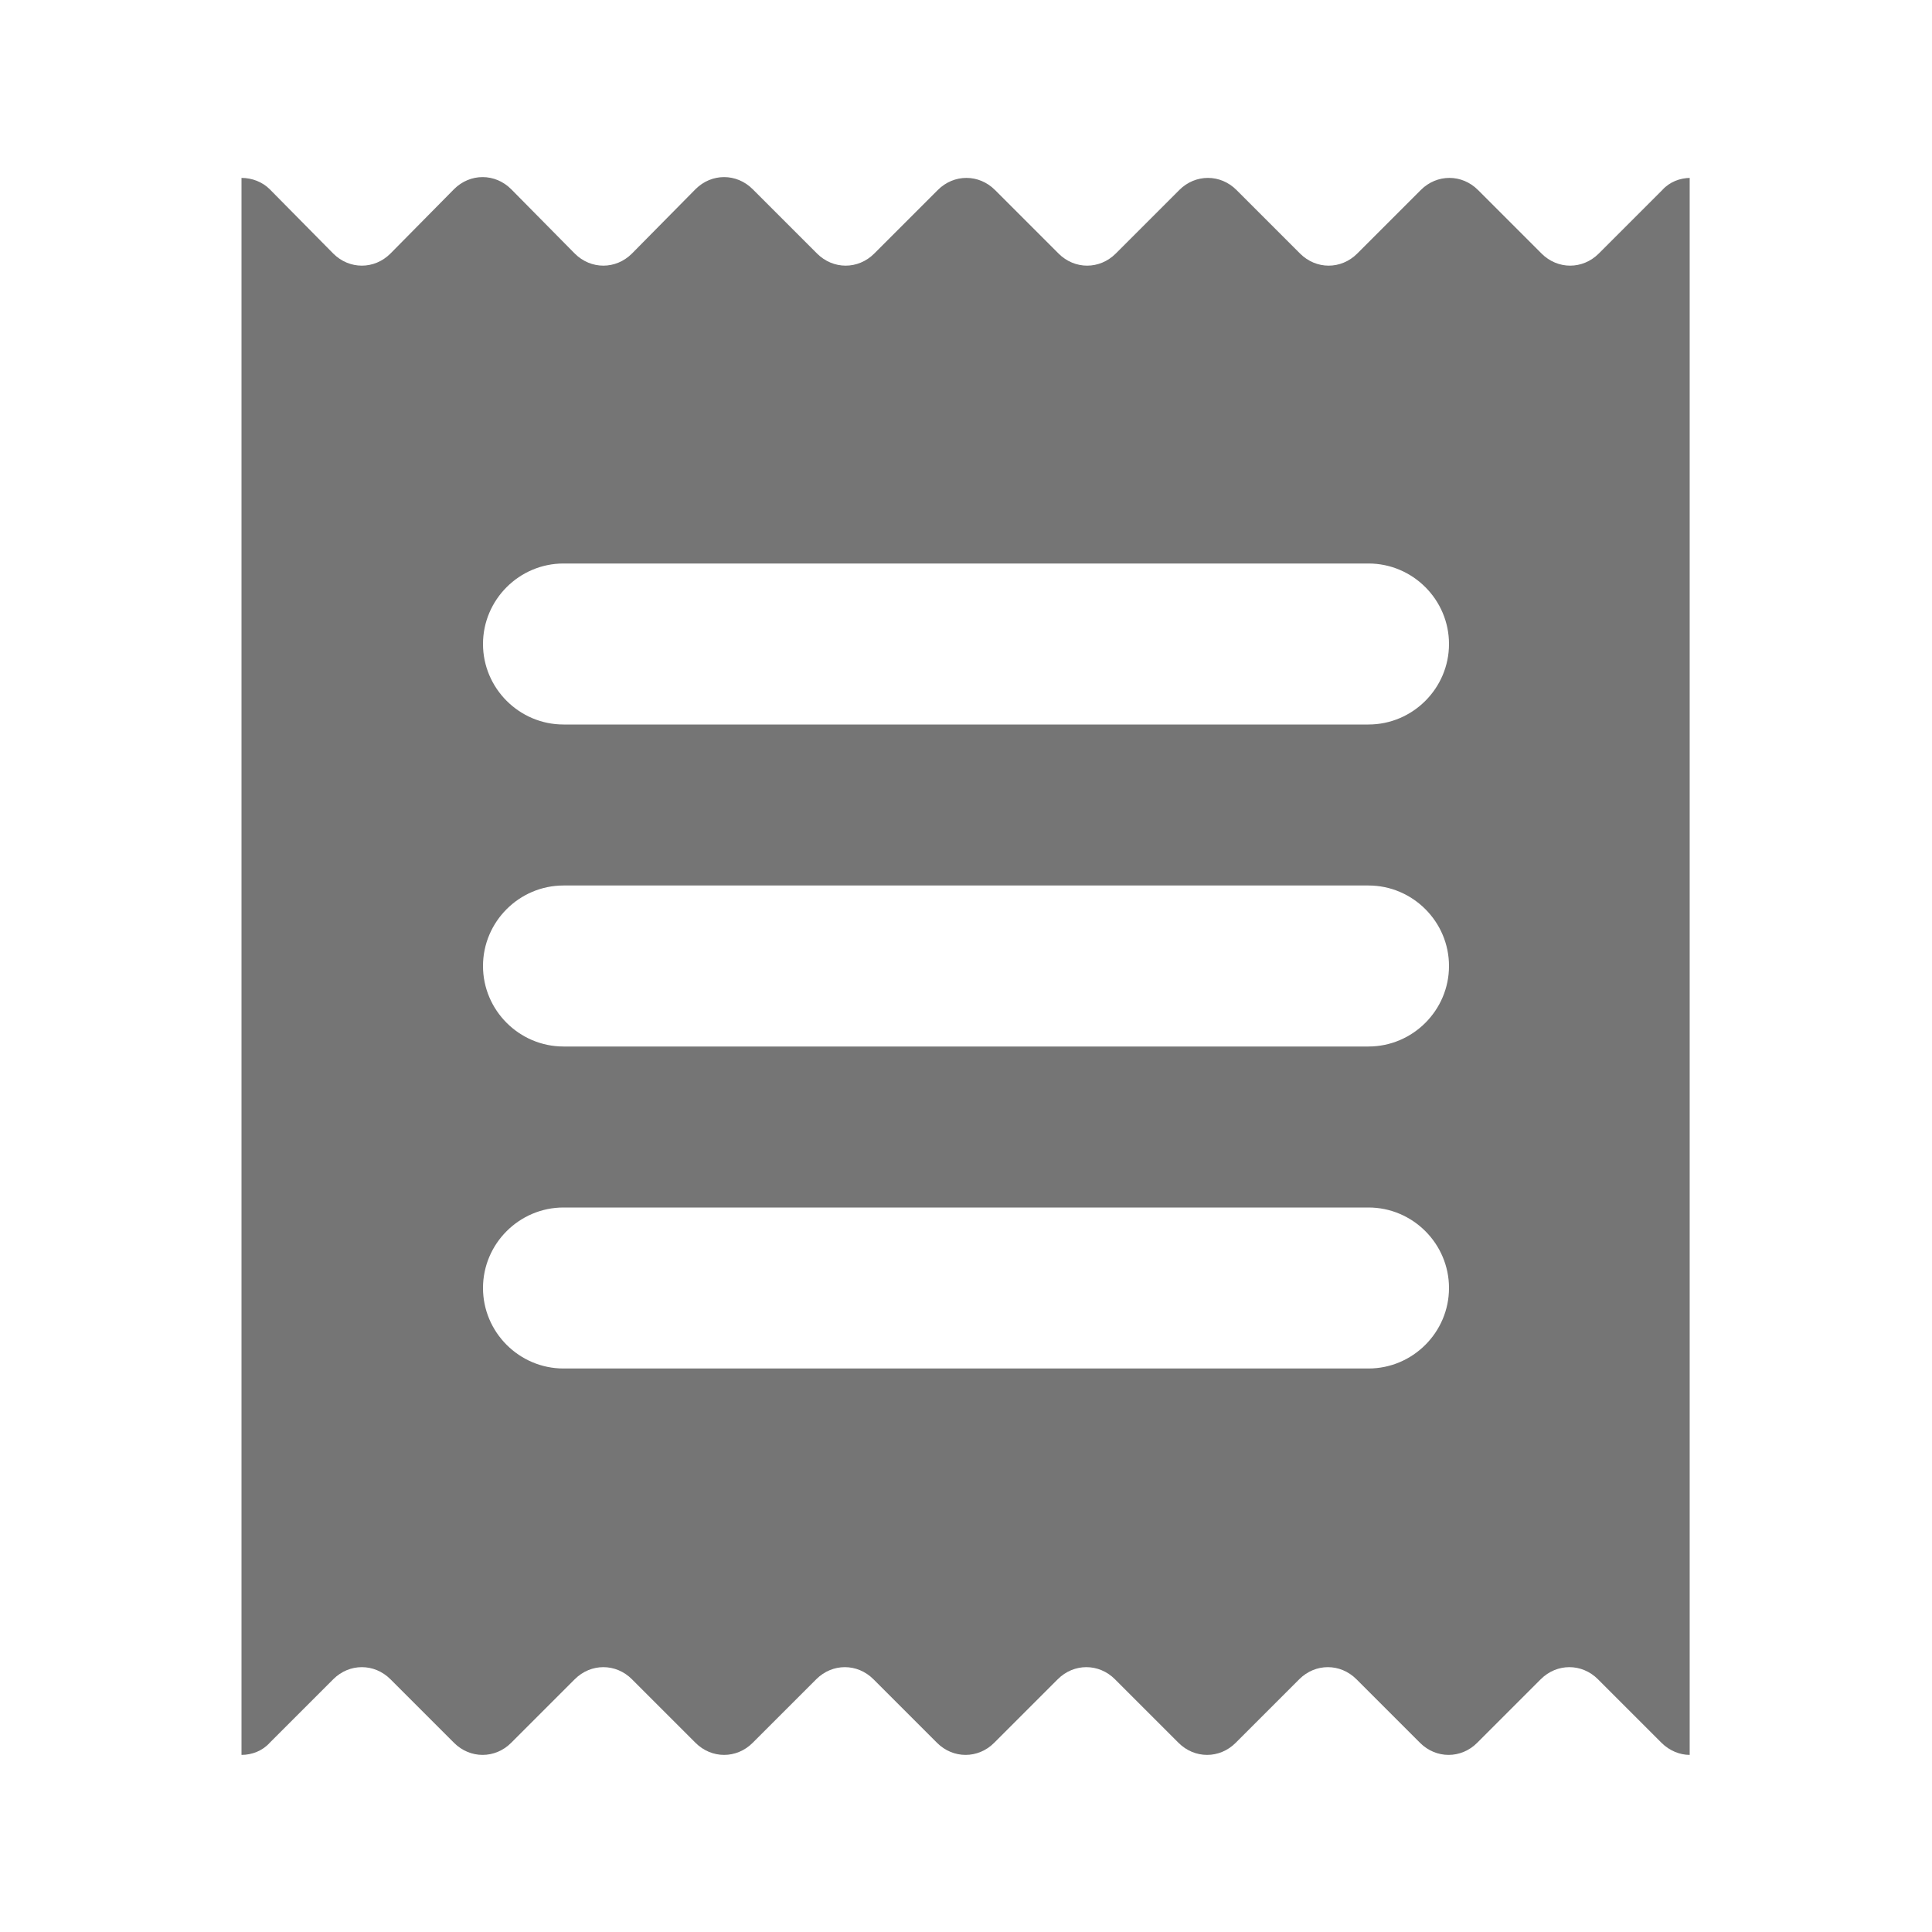 <svg width="24" height="24" viewBox="0 0 24 24" fill="none" xmlns="http://www.w3.org/2000/svg">
<path d="M21 2.21C20.87 2.21 20.74 2.26 20.65 2.36L19.86 3.15C19.66 3.35 19.35 3.35 19.15 3.15L18.36 2.36C18.16 2.16 17.85 2.16 17.65 2.36L16.86 3.15C16.66 3.35 16.35 3.35 16.15 3.15L15.36 2.36C15.16 2.16 14.85 2.16 14.65 2.36L13.86 3.15C13.66 3.35 13.35 3.35 13.15 3.15L12.36 2.36C12.16 2.16 11.85 2.16 11.65 2.36L10.86 3.15C10.66 3.35 10.35 3.35 10.15 3.15L9.35 2.35C9.15 2.15 8.84 2.15 8.64 2.35L7.85 3.15C7.65 3.35 7.34 3.35 7.14 3.15L6.35 2.35C6.15 2.15 5.84 2.15 5.64 2.35L4.85 3.15C4.65 3.35 4.34 3.35 4.14 3.15L3.35 2.35C3.26 2.26 3.13 2.21 3 2.21V21.8C3.13 21.8 3.26 21.75 3.35 21.65L4.14 20.86C4.34 20.66 4.65 20.66 4.85 20.86L5.64 21.65C5.84 21.85 6.15 21.85 6.35 21.65L7.14 20.86C7.34 20.66 7.65 20.66 7.85 20.86L8.64 21.65C8.84 21.85 9.15 21.85 9.35 21.65L10.14 20.86C10.34 20.66 10.65 20.66 10.85 20.86L11.64 21.65C11.84 21.85 12.15 21.85 12.35 21.65L13.14 20.86C13.34 20.66 13.65 20.66 13.85 20.86L14.64 21.65C14.84 21.85 15.15 21.85 15.35 21.65L16.14 20.86C16.34 20.66 16.65 20.66 16.85 20.86L17.64 21.65C17.84 21.85 18.15 21.85 18.35 21.65L19.14 20.86C19.34 20.66 19.65 20.66 19.85 20.86L20.64 21.65C20.74 21.75 20.87 21.8 20.99 21.8V2.21H21ZM17 17H7C6.45 17 6 16.55 6 16C6 15.45 6.45 15 7 15H17C17.55 15 18 15.45 18 16C18 16.55 17.55 17 17 17ZM17 13H7C6.45 13 6 12.55 6 12C6 11.45 6.45 11 7 11H17C17.55 11 18 11.45 18 12C18 12.55 17.55 13 17 13ZM17 9H7C6.45 9 6 8.55 6 8C6 7.45 6.45 7 7 7H17C17.55 7 18 7.45 18 8C18 8.55 17.55 9 17 9Z" fill="black" fill-opacity="0.54"/>
</svg>
